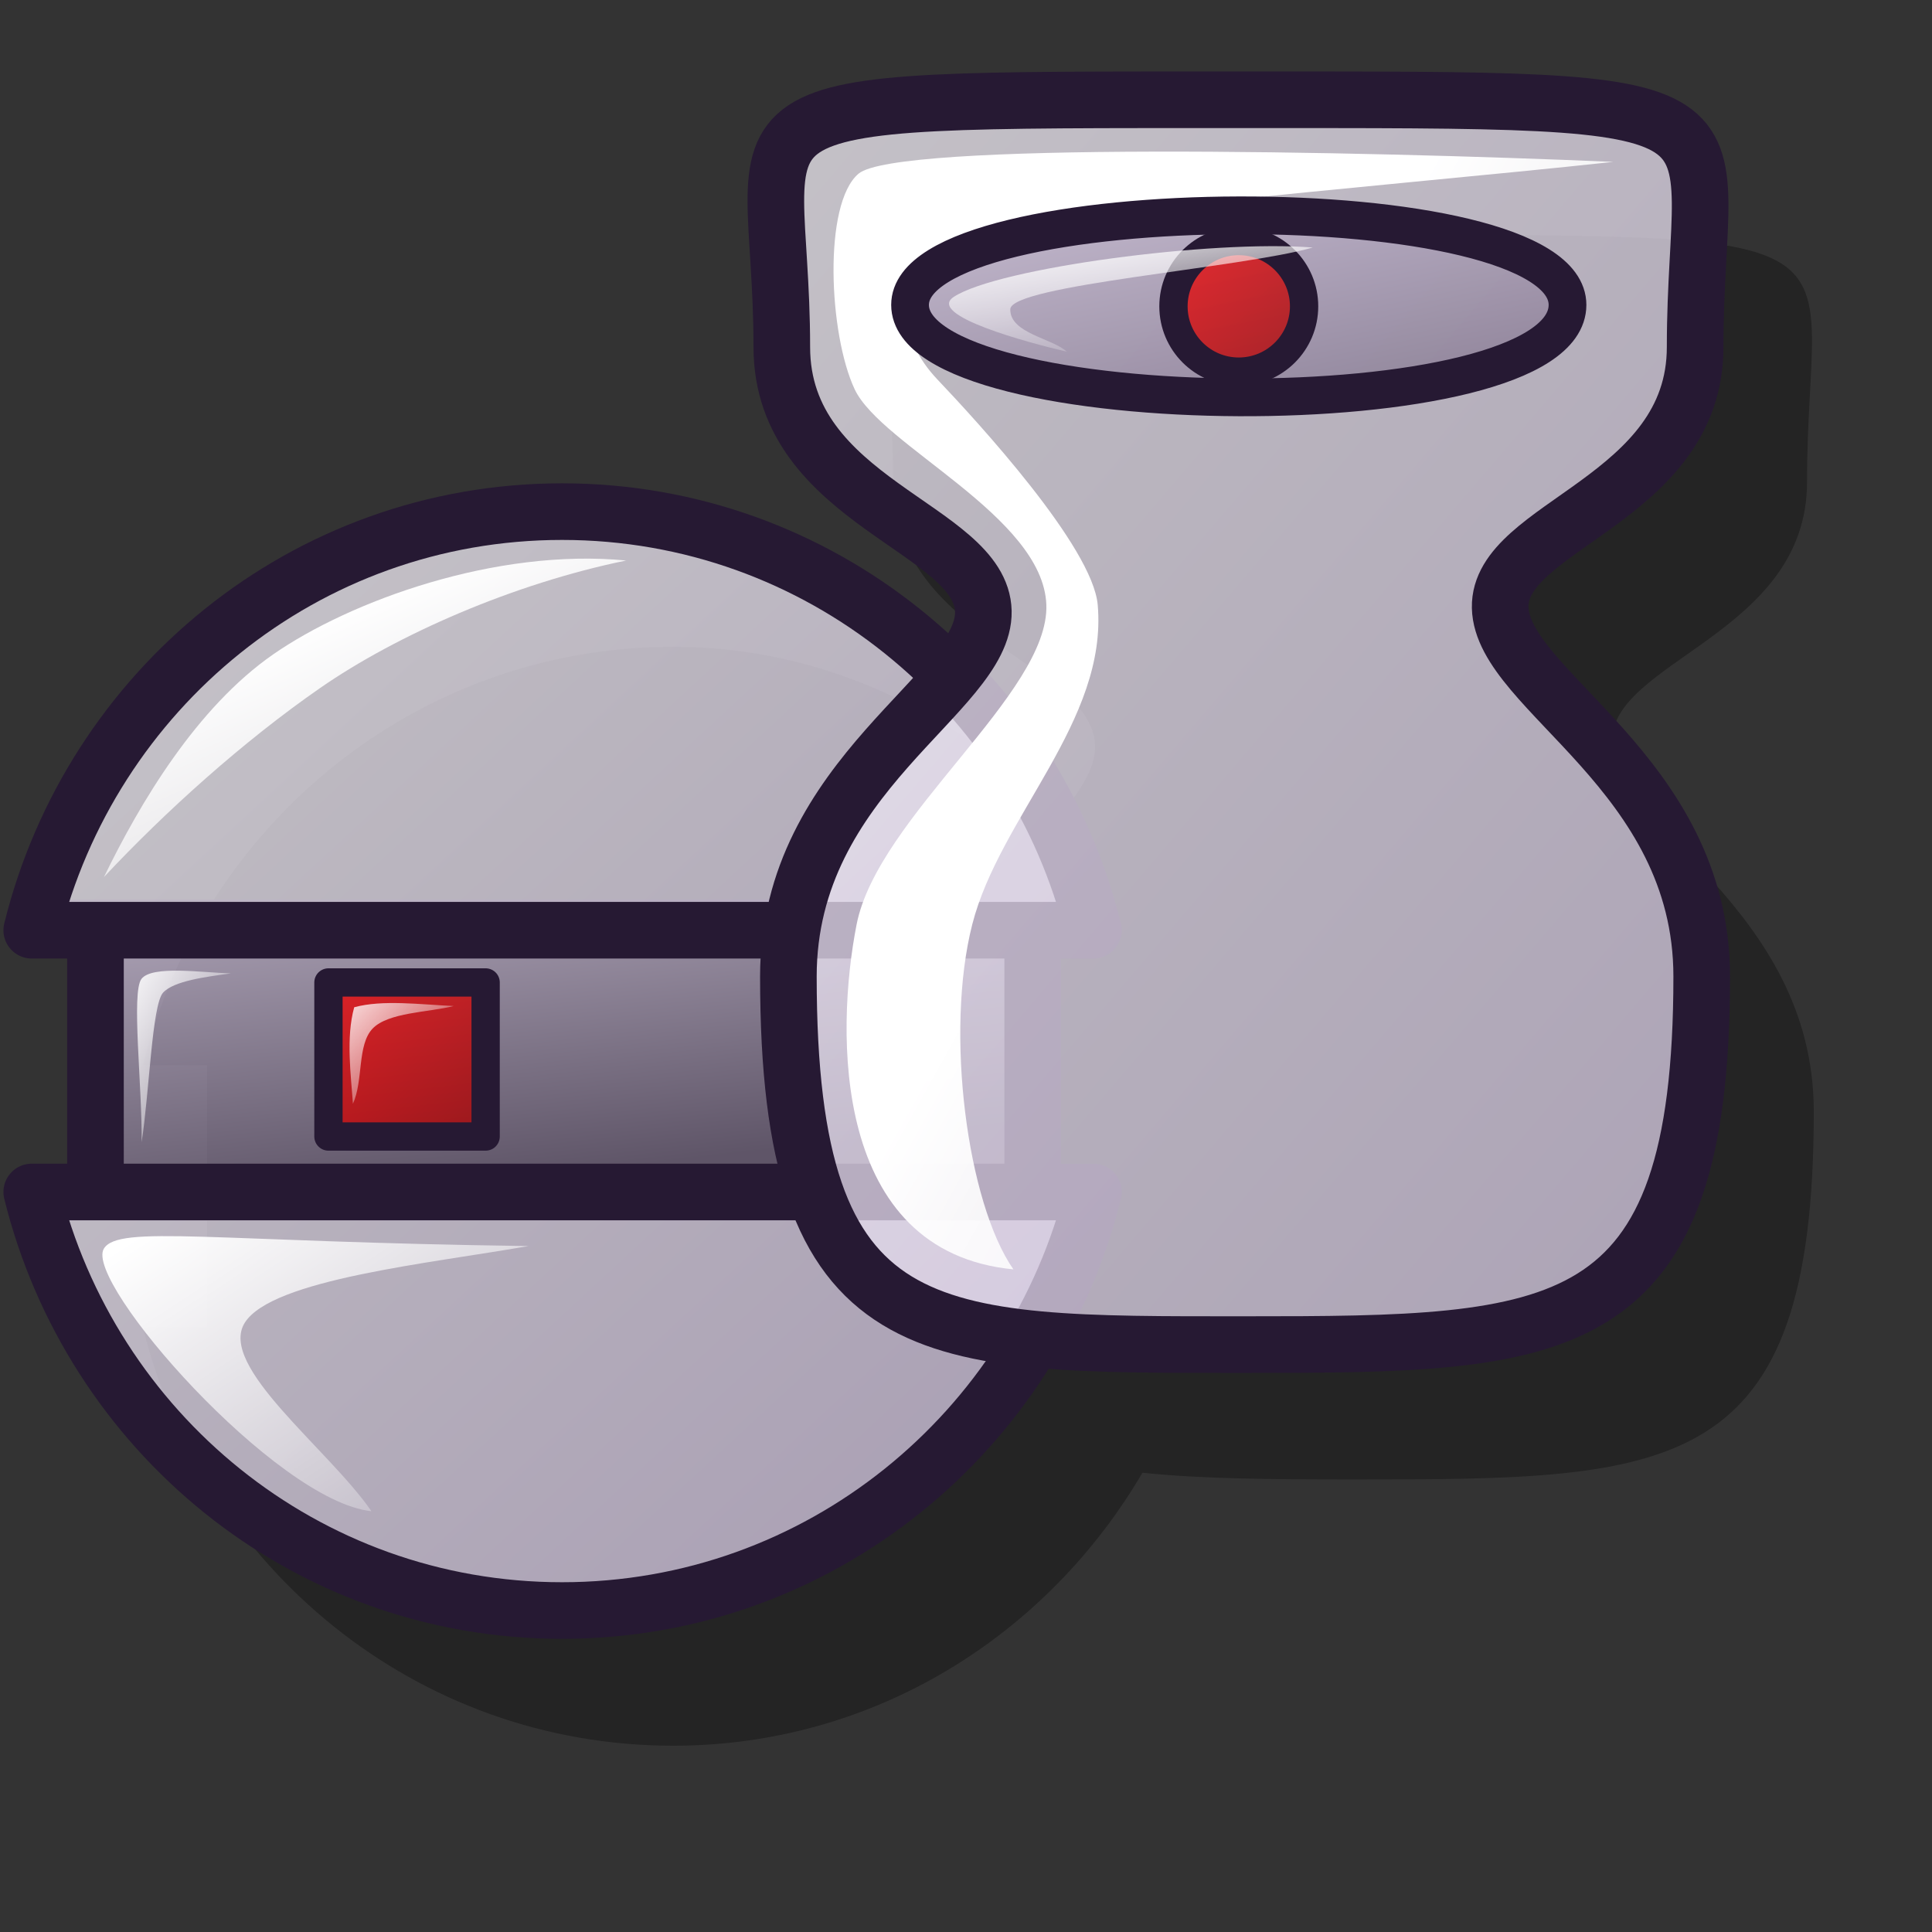 <?xml version="1.0" encoding="UTF-8" standalone="no"?>
<!DOCTYPE svg PUBLIC "-//W3C//DTD SVG 20010904//EN"
"http://www.w3.org/TR/2001/REC-SVG-20010904/DTD/svg10.dtd">
<!-- Created with Inkscape (http://www.inkscape.org/) -->
<svg
   id="svg1"
   sodipodi:version="0.32"
   inkscape:version="0.39"
   width="48pt"
   height="48pt"
   sodipodi:docbase="/home/stefan/new-lila-icons/makzu"
   sodipodi:docname="gnome-gnobots2.svg"
   xmlns="http://www.w3.org/2000/svg"
   xmlns:cc="http://web.resource.org/cc/"
   xmlns:inkscape="http://www.inkscape.org/namespaces/inkscape"
   xmlns:sodipodi="http://sodipodi.sourceforge.net/DTD/sodipodi-0.dtd"
   xmlns:rdf="http://www.w3.org/1999/02/22-rdf-syntax-ns#"
   xmlns:dc="http://purl.org/dc/elements/1.1/"
   xmlns:xlink="http://www.w3.org/1999/xlink">
  <rect width="100%" height="100%" fill="#333333" stroke="none"/>
  <defs
     id="defs3">
    <linearGradient
       id="linearGradient13672">
      <stop
         offset="0"
         style="stop-color:#d9cce6;stop-opacity:1;"
         id="stop13674" />
      <stop
         offset="1"
         style="stop-color:#73667f;stop-opacity:1;"
         id="stop13673" />
    </linearGradient>
    <linearGradient
       id="linearGradient9265">
      <stop
         offset="0"
         style="stop-color:#ffffff;stop-opacity:1;"
         id="stop9267" />
      <stop
         offset="1"
         style="stop-color:#ffffff;stop-opacity:0;"
         id="stop9266" />
    </linearGradient>
    <linearGradient
       id="linearGradient9261">
      <stop
         offset="0"
         style="stop-color:#ffffff;stop-opacity:1;"
         id="stop9263" />
      <stop
         offset="1"
         style="stop-color:#d9cce6;stop-opacity:1;"
         id="stop9262" />
    </linearGradient>
    <linearGradient
       id="linearGradient4287">
      <stop
         offset="0"
         style="stop-color:#f50000;stop-opacity:1;"
         id="stop4289" />
      <stop
         offset="1"
         style="stop-color:#a80000;stop-opacity:1;"
         id="stop4288" />
    </linearGradient>
    <linearGradient
       id="linearGradient3585">
      <stop
         offset="0"
         style="stop-color:#d9cce6;stop-opacity:1;"
         id="stop3587" />
      <stop
         offset="1"
         style="stop-color:#73667f;stop-opacity:1;"
         id="stop3586" />
    </linearGradient>
    <linearGradient
       id="linearGradient3582">
      <stop
         offset="0"
         style="stop-color:#ffffff;stop-opacity:1;"
         id="stop3584" />
      <stop
         offset="1"
         style="stop-color:#d9cce6;stop-opacity:1;"
         id="stop3583" />
    </linearGradient>
    <linearGradient
       inkscape:collect="always"
       xlink:href="#linearGradient3585"
       id="linearGradient3581"
       x1="0.146"
       y1="-0.265"
       x2="0.893"
       y2="1.088" />
    <linearGradient
       inkscape:collect="always"
       xlink:href="#linearGradient3582"
       id="linearGradient3588"
       x1="-0.337"
       y1="-0.344"
       x2="1"
       y2="0.969" />
    <linearGradient
       inkscape:collect="always"
       xlink:href="#linearGradient4287"
       id="linearGradient7782"
       x1="0.008"
       y1="-5.5164207e-16"
       x2="0.961"
       y2="0.969" />
    <defs
       id="defs9055">
      <linearGradient
         id="linearGradient1029"
         x1="0"
         y1="0.5"
         x2="1"
         y2="0.5"
         gradientUnits="objectBoundingBox"
         spreadMethod="pad"
         xlink:href="#linearGradient13672" />
      <linearGradient
         id="linearGradient866"
         x1="0"
         y1="0.5"
         x2="1"
         y2="0.5"
         gradientUnits="objectBoundingBox"
         spreadMethod="pad"
         xlink:href="#linearGradient9261" />
      <linearGradient
         xlink:href="#linearGradient866"
         id="linearGradient586"
         x1="-0"
         y1="0.016"
         x2="0.991"
         y2="0.984" />
      <linearGradient
         id="linearGradient584">
        <stop
           style="stop-color:#ffffff;stop-opacity:1;"
           offset="0"
           id="stop585" />
        <stop
           style="stop-color:#ffffff;stop-opacity:0;"
           offset="1"
           id="stop586" />
      </linearGradient>
      <linearGradient
         xlink:href="#linearGradient584"
         id="linearGradient587"
         x1="0"
         y1="-0"
         x2="1"
         y2="1" />
      <defs
         id="defs1339">
        <linearGradient
           id="linearGradient1340">
          <stop
             style="stop-color:#ffffff;stop-opacity:1;"
             offset="0"
             id="stop1341" />
          <stop
             style="stop-color:#d9cce6;stop-opacity:1;"
             offset="1"
             id="stop1342" />
        </linearGradient>
        <linearGradient
           id="linearGradient1343"
           x1="0"
           y1="0.5"
           x2="1"
           y2="0.5"
           gradientUnits="objectBoundingBox"
           spreadMethod="pad"
           xlink:href="#linearGradient9265" />
        <linearGradient
           id="linearGradient578"
           x1="0"
           y1="0.5"
           x2="1"
           y2="0.5"
           gradientUnits="objectBoundingBox"
           spreadMethod="pad"
           xlink:href="#linearGradient1029" />
        <linearGradient
           xlink:href="#linearGradient584"
           id="linearGradient581"
           x1="0.011"
           y1="0.01"
           x2="0.687"
           y2="0.727" />
        <linearGradient
           xlink:href="#linearGradient584"
           id="linearGradient1350"
           x1="0.011"
           y1="0.01"
           x2="1.015"
           y2="0.969" />
        <linearGradient
           xlink:href="#linearGradient584"
           id="linearGradient860"
           x1="0.011"
           y1="0.01"
           x2="0.833"
           y2="0.719" />
        <linearGradient
           xlink:href="#linearGradient578"
           id="linearGradient861"
           x1="0"
           y1="0.023"
           x2="0.986"
           y2="0.977" />
        <linearGradient
           xlink:href="#linearGradient578"
           id="linearGradient862"
           x1="-0"
           y1="0.008"
           x2="1"
           y2="0.992" />
        <linearGradient
           xlink:href="#linearGradient578"
           id="linearGradient869"
           x1="-0.007"
           y1="0.008"
           x2="0.979"
           y2="1" />
      </defs>
      <sodipodi:namedview
         id="namedview1355"
         pagecolor="#ffffff"
         bordercolor="#666666"
         borderopacity="1.0"
         inkscape:pageopacity="0.0"
         inkscape:pageshadow="2"
         inkscape:zoom="15.958944"
         inkscape:cx="12.882328"
         inkscape:cy="12.067810"
         inkscape:window-width="640"
         inkscape:window-height="525"
         inkscape:window-x="204"
         inkscape:window-y="142" />
    </defs>
    <sodipodi:namedview
       id="namedview9083"
       pagecolor="#ffffff"
       bordercolor="#666666"
       borderopacity="1.0"
       inkscape:pageopacity="0.0"
       inkscape:pageshadow="2"
       inkscape:zoom="10.041667"
       inkscape:cx="24.000000"
       inkscape:cy="24.000000"
       inkscape:window-width="876"
       inkscape:window-height="648"
       inkscape:window-x="113"
       inkscape:window-y="73" />
    <linearGradient
       inkscape:collect="always"
       xlink:href="#linearGradient9265"
       id="linearGradient9264"
       x1="0.633"
       y1="0.188"
       x2="1.6"
       y2="0.953" />
    <linearGradient
       inkscape:collect="always"
       xlink:href="#linearGradient9265"
       id="linearGradient9268"
       x1="0.161"
       y1="-0.085"
       x2="0.757"
       y2="1.134" />
    <linearGradient
       inkscape:collect="always"
       xlink:href="#linearGradient4287"
       id="linearGradient11806"
       x1="-0.015"
       y1="0.023"
       x2="0.977"
       y2="1" />
    <linearGradient
       inkscape:collect="always"
       xlink:href="#linearGradient9261"
       id="linearGradient13049"
       x1="-0.234"
       y1="-0.148"
       x2="0.742"
       y2="0.953" />
    <linearGradient
       inkscape:collect="always"
       xlink:href="#linearGradient13672"
       id="linearGradient13671"
       x1="0.214"
       y1="-0.16"
       x2="0.629"
       y2="0.872" />
    <linearGradient
       inkscape:collect="always"
       xlink:href="#linearGradient9265"
       id="linearGradient16790"
       x1="0.395"
       y1="0.227"
       x2="1.162"
       y2="1.312" />
    <linearGradient
       inkscape:collect="always"
       xlink:href="#linearGradient9265"
       id="linearGradient16791"
       x1="-0.153"
       y1="0.016"
       x2="1.014"
       y2="1.008" />
    <linearGradient
       inkscape:collect="always"
       xlink:href="#linearGradient9265"
       id="linearGradient16792"
       x1="0.105"
       y1="0.055"
       x2="1.155"
       y2="1.086" />
    <linearGradient
       inkscape:collect="always"
       xlink:href="#linearGradient9265"
       id="linearGradient16793"
       x1="-0.164"
       y1="-0.148"
       x2="0.933"
       y2="0.945" />
  </defs>
  <sodipodi:namedview
     id="base"
     pagecolor="#ffffff"
     bordercolor="#666666"
     borderopacity="1.0"
     inkscape:pageopacity="0.0"
     inkscape:pageshadow="2"
     inkscape:zoom="10.208333"
     inkscape:cx="24.000000"
     inkscape:cy="24.000001"
     inkscape:window-width="754"
     inkscape:window-height="656"
     inkscape:window-x="354"
     inkscape:window-y="100" />
  <path
     style="opacity:0.3;fill:#000000;fill-opacity:1;fill-rule:evenodd;stroke:none;stroke-width:1.875;stroke-linecap:butt;stroke-linejoin:miter;stroke-miterlimit:4;stroke-opacity:1;"
     d="M 39.93,15.448 C 24.704,15.448 27.274,15.308 27.274,22.291 C 27.274,26.6 32.819,27.292 32.868,29.604 C 32.881,30.225 32.454,30.856 31.868,31.541 C 29.123,28.732 25.417,26.854 21.18,26.854 C 14.045,26.854 8.129,31.815 6.493,38.448 C 6.54,38.448 8.041,38.448 8.274,38.448 L 8.274,45.698 C 7.68,45.698 7.087,45.698 6.493,45.698 C 8.129,52.33 14.045,57.291 21.18,57.291 C 26.761,57.291 31.547,54.224 34.18,49.729 C 35.835,49.904 37.783,49.916 40.118,49.916 C 48.913,49.916 52.774,49.851 52.774,39.729 C 52.774,34.083 47.23,31.822 47.18,29.51 C 47.132,27.24 52.587,26.524 52.587,22.291 C 52.587,15.308 54.965,15.448 39.93,15.448 z "
     id="path16803"
     transform="matrix(1.196,0,0,1.196,-3.034,-10.691)" />
  <path
     style="fill:url(#linearGradient13671);fill-opacity:0.75;fill-rule:evenodd;stroke:#261933;stroke-width:1.568;stroke-linecap:butt;stroke-linejoin:miter;stroke-miterlimit:4;stroke-opacity:1;stroke-dasharray:none;"
     d="M 28.926,14.642 L 28.926,21.967 L 54.885,21.967 L 54.885,14.642 L 28.926,14.642 z "
     id="rect9925"
     sodipodi:nodetypes="ccccc"
     transform="matrix(1.196,0,0,1.196,-31.433,13.224)" />
  <path
     style="fill:url(#linearGradient13049);fill-opacity:0.75;fill-rule:evenodd;stroke:#261933;stroke-width:1.568;stroke-linecap:round;stroke-linejoin:round;stroke-miterlimit:4;stroke-opacity:1;stroke-dasharray:none;"
     d="M 41.849,3.114 C 34.713,3.114 28.798,8.075 27.161,14.708 C 27.936,14.708 55.737,14.708 56.567,14.708 C 54.931,8.075 48.984,3.114 41.849,3.114 z M 27.161,21.958 C 28.798,28.59 34.713,33.551 41.849,33.551 C 48.984,33.551 54.931,28.59 56.567,21.958 C 46.765,21.958 36.963,21.958 27.161,21.958 z "
     id="path9281"
     sodipodi:nodetypes="cccccccc"
     transform="matrix(1.196,0,0,1.196,-31.433,13.224)" />
  <path
     style="fill:url(#linearGradient11806);fill-opacity:0.75;fill-rule:evenodd;stroke:#261933;stroke-width:0.904;stroke-linecap:butt;stroke-linejoin:round;stroke-miterlimit:4;stroke-opacity:1;stroke-dasharray:none;"
     d="M 11.577,32.469 L 11.577,37.39 L 16.598,37.39 L 16.598,32.469 L 11.577,32.469 z "
     id="rect10557"
     transform="matrix(1.037,0,0,1.037,-1.125,-1.125)" />
  <path
     style="fill:url(#linearGradient16790);fill-opacity:1;fill-rule:evenodd;stroke:none;stroke-width:1pt;stroke-linecap:butt;stroke-linejoin:miter;stroke-opacity:1;"
     d="M 29.161,13.235 C 30.155,11.189 31.724,8.541 33.852,7.065 C 35.98,5.589 40.009,4.117 43.625,4.468 C 40.505,5.106 37.274,6.525 35.146,8.001 C 33.019,9.477 30.877,11.404 29.161,13.235 z "
     id="path13681"
     sodipodi:nodetypes="czczc"
     transform="matrix(1.196,0,0,1.196,-31.433,13.224)" />
  <path
     style="fill:url(#linearGradient16792);fill-opacity:1;fill-rule:evenodd;stroke:none;stroke-width:1pt;stroke-linecap:butt;stroke-linejoin:miter;stroke-opacity:1;"
     d="M 36.57,30.8 C 33.92,30.524 28.595,24.445 29.159,23.527 C 29.568,22.862 32.135,23.338 40.92,23.456 C 38.171,23.94 33.826,24.374 33.063,25.577 C 32.301,26.78 35.378,29.071 36.57,30.8 z "
     id="path14303"
     sodipodi:nodetypes="csczc"
     transform="matrix(1.196,0,0,1.196,-31.433,13.224)" />
  <path
     style="fill:url(#linearGradient16791);fill-opacity:1;fill-rule:evenodd;stroke:none;stroke-width:1pt;stroke-linecap:butt;stroke-linejoin:miter;stroke-opacity:1;"
     d="M 30.204,20.58 C 30.225,19.054 29.912,16.424 30.201,16.055 C 30.498,15.676 31.869,15.881 32.677,15.904 C 31.995,15.998 31.094,16.11 30.798,16.438 C 30.492,16.776 30.419,19.205 30.204,20.58 z "
     id="path14925"
     sodipodi:nodetypes="czczc"
     transform="matrix(1.196,0,0,1.196,-31.433,13.224)" />
  <path
     style="fill:url(#linearGradient16793);fill-opacity:1;fill-rule:evenodd;stroke:none;stroke-width:1pt;stroke-linecap:butt;stroke-linejoin:miter;stroke-opacity:1;"
     d="M 12.359,36.344 C 12.297,35.437 12.129,34.236 12.4,33.261 C 13.308,33.013 14.519,33.174 15.578,33.222 C 14.783,33.424 13.487,33.422 12.988,33.942 C 12.49,34.463 12.697,35.596 12.359,36.344 z "
     id="path15547"
     sodipodi:nodetypes="ccczc"
     transform="matrix(1.037,0,0,1.037,-1.125,-1.125)" />
  <path
     style="fill:url(#linearGradient3588);fill-opacity:0.75;fill-rule:evenodd;stroke:#261933;stroke-width:1.568;stroke-linecap:butt;stroke-linejoin:miter;stroke-miterlimit:4;stroke-opacity:1;stroke-dasharray:none;"
     d="M 16.549,18.375 C 1.322,18.375 3.9,18.241 3.9,25.224 C 3.9,29.533 9.433,30.233 9.482,32.545 C 9.53,34.815 4.082,37.048 4.082,42.657 C 4.082,52.997 7.881,52.853 16.73,52.853 C 25.525,52.853 29.379,52.779 29.379,42.657 C 29.379,37.011 23.847,34.749 23.797,32.437 C 23.749,30.167 29.197,29.457 29.197,25.224 C 29.197,18.241 31.584,18.375 16.549,18.375 z "
     id="path917"
     sodipodi:nodetypes="cssszsssz"
     transform="matrix(1.196,0,0,1.196,21.234,-18.671)" />
  <path
     style="fill:url(#linearGradient9264);fill-opacity:1;fill-rule:evenodd;stroke:none;stroke-width:1pt;stroke-linecap:butt;stroke-linejoin:miter;stroke-opacity:1;"
     d="M 26.929,20.095 C 19.799,19.788 7.076,19.536 6.026,20.421 C 5.036,21.256 5.203,24.873 5.918,26.393 C 6.654,27.958 11.137,29.908 11.227,32.36 C 11.317,34.812 6.56,38.229 5.972,41.215 C 5.384,44.201 5.284,50.282 10.315,50.77 C 9.031,48.924 8.415,44.192 9.175,41.215 C 9.935,38.238 12.931,35.578 12.65,32.365 C 12.51,30.759 9.329,27.3 8.211,26.123 C 7.116,24.97 6.971,23.473 8.307,22.538 C 9.675,21.581 20.166,20.828 26.929,20.095 z "
     id="path2186"
     sodipodi:nodetypes="czzzzczzzzc"
     transform="matrix(1.196,0,0,1.196,21.234,-18.671)" />
  <path
     style="fill:url(#linearGradient3581);fill-opacity:0.75;fill-rule:evenodd;stroke:#261933;stroke-width:1.045;stroke-linecap:butt;stroke-linejoin:miter;stroke-miterlimit:4;stroke-opacity:1;stroke-dasharray:none;"
     d="M 7.452,24.056 C 7.452,27.389 25.662,27.552 25.662,24.056 C 25.662,20.702 7.452,20.794 7.452,24.056 z "
     id="path923"
     sodipodi:nodetypes="czz"
     transform="matrix(1.196,0,0,1.196,21.234,-18.671)" />
  <path
     style="fill:url(#linearGradient7782);fill-opacity:0.75;fill-rule:evenodd;stroke:#261933;stroke-width:0.784;stroke-linecap:butt;stroke-linejoin:miter;stroke-miterlimit:4;stroke-opacity:1;stroke-dasharray:none;"
     d="M 18.366,24.096 C 18.366,25.095 17.555,25.905 16.557,25.905 C 15.559,25.905 14.748,25.095 14.748,24.096 C 14.748,23.098 15.559,22.287 16.557,22.287 C 17.555,22.287 18.366,23.098 18.366,24.096 z "
     id="path7159"
     transform="matrix(1.196,0,0,1.196,21.234,-18.671)" />
  <path
     style="fill:url(#linearGradient9268);fill-opacity:1;fill-rule:evenodd;stroke:none;stroke-width:1pt;stroke-linecap:butt;stroke-linejoin:miter;stroke-opacity:1;"
     d="M 11.794,25.352 C 10.734,25.107 7.893,24.343 8.662,23.835 C 9.876,23.033 15.817,22.246 18.606,22.467 C 16.616,23.038 10.236,23.508 10.228,24.178 C 10.22,24.846 11.386,24.977 11.794,25.352 z "
     id="path6537"
     sodipodi:nodetypes="csczc"
     transform="matrix(1.196,0,0,1.196,21.234,-18.671)" />
</svg>
